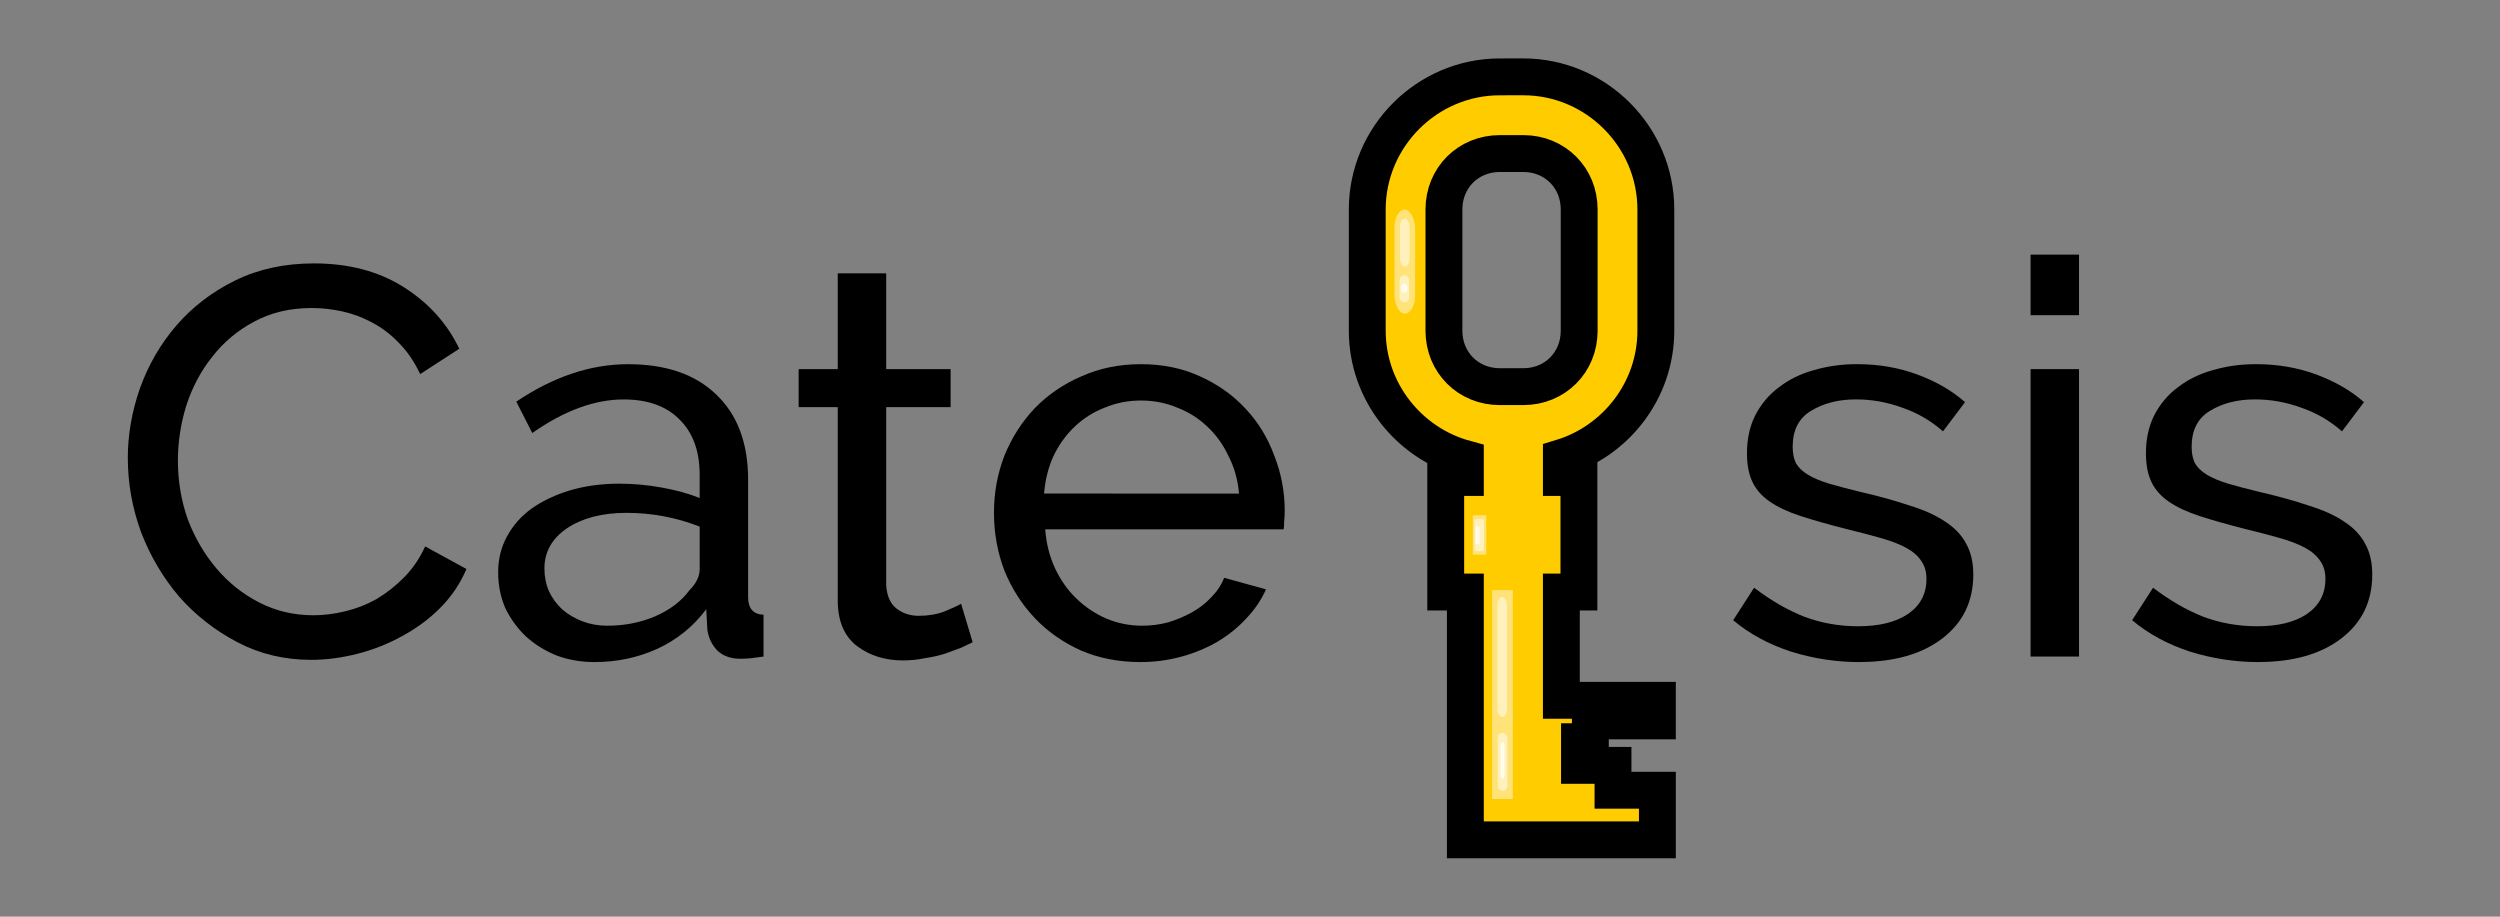 <?xml version="1.0" encoding="UTF-8" standalone="no"?>
<!-- Created with Inkscape (http://www.inkscape.org/) -->

<svg
   xmlns:dc="http://purl.org/dc/elements/1.1/"
   xmlns:cc="http://creativecommons.org/ns#"
   xmlns:rdf="http://www.w3.org/1999/02/22-rdf-syntax-ns#"
   xmlns:svg="http://www.w3.org/2000/svg"
   xmlns="http://www.w3.org/2000/svg"
   xmlns:sodipodi="http://sodipodi.sourceforge.net/DTD/sodipodi-0.dtd"
   xmlns:inkscape="http://www.inkscape.org/namespaces/inkscape"
   width="210mm"
   height="77mm"
   viewBox="0 0 210 77"
   version="1.1"
   id="svg8"
   inkscape:version="0.92.4 (unknown)"
   sodipodi:docname="catekeysis.svg"
   inkscape:export-filename="/home/royalcardman/catekeysis.png"
   inkscape:export-xdpi="90"
   inkscape:export-ydpi="90">
  <rect x="0" y="0" width="210" height="77" fill="#808080" stroke="none"/>
  <defs
     id="defs2" />
  <sodipodi:namedview
     id="base"
     pagecolor="#ffffff"
     bordercolor="#666666"
     borderopacity="1.0"
     inkscape:pageopacity="0.0"
     inkscape:pageshadow="2"
     inkscape:zoom="0.49497475"
     inkscape:cx="198.35982"
     inkscape:cy="-119.71054"
     inkscape:document-units="mm"
     inkscape:current-layer="layer1"
     showgrid="false"
     showguides="false"
     inkscape:window-width="1920"
     inkscape:window-height="942"
     inkscape:window-x="0"
     inkscape:window-y="30"
     inkscape:window-maximized="1" />
  <g
     inkscape:label="Layer 1"
     inkscape:groupmode="layer"
     id="layer1"
     transform="translate(0,-220)">
    <g
       id="g905"
       transform="translate(0,114.133)">
      <g
         id="g893">
        <g
           aria-label="Cate   sis"
           style="font-style:normal;font-variant:normal;font-weight:normal;font-stretch:normal;font-size:46.25px;line-height:125%;font-family:Raleway;-inkscape-font-specification:Raleway;letter-spacing:0px;word-spacing:0px;fill:#000000;fill-opacity:1;stroke:none;stroke-width:0.619px;stroke-linecap:butt;stroke-linejoin:miter;stroke-opacity:1"
           id="text817">
          <path
             d="m 10.735,144.367 q 0,-2.96 1.018,-5.874 1.064,-2.96 3.053,-5.273 2.035,-2.359 4.949,-3.793 2.914,-1.434 6.614,-1.434 4.394,0 7.539,1.989 3.145,1.989 4.671,5.18 l -3.284,2.128 q -0.74,-1.573 -1.804,-2.636 -1.018,-1.064 -2.266,-1.711 -1.203,-0.648 -2.498,-0.925 -1.295,-0.278 -2.544,-0.278 -2.729,0 -4.856,1.156 -2.081,1.11 -3.515,2.96 -1.434,1.804 -2.174,4.116 -0.694,2.266 -0.694,4.579 0,2.59 0.833,4.949 0.879,2.313 2.405,4.116 1.526,1.804 3.608,2.868 2.081,1.064 4.533,1.064 1.295,0 2.636,-0.324 1.388,-0.324 2.636,-1.018 1.249,-0.74 2.313,-1.804 1.11,-1.11 1.804,-2.636 l 3.469,1.896 q -0.786,1.85 -2.22,3.284 -1.388,1.388 -3.191,2.359 -1.758,0.971 -3.746,1.48 -1.989,0.509 -3.885,0.509 -3.376,0 -6.198,-1.48 -2.821,-1.48 -4.903,-3.839 -2.035,-2.405 -3.191,-5.411 -1.11,-3.053 -1.11,-6.198 z"
             style="font-style:normal;font-variant:normal;font-weight:500;font-stretch:normal;font-family:Raleway;-inkscape-font-specification:'Raleway Medium';stroke-width:0.619px"
             id="path870"
             inkscape:connector-curvature="0" />
          <path
             d="m 49.938,161.48 q -1.711,0 -3.191,-0.555 -1.48,-0.601 -2.59,-1.619 -1.064,-1.018 -1.711,-2.359 -0.601,-1.388 -0.601,-3.006 0,-1.665 0.74,-3.006 0.74,-1.388 2.081,-2.359 1.388,-0.971 3.238,-1.526 1.896,-0.555 4.116,-0.555 1.758,0 3.561,0.324 1.804,0.324 3.191,0.879 v -1.943 q 0,-2.96 -1.665,-4.625 -1.665,-1.711 -4.718,-1.711 -3.654,0 -7.678,2.821 l -1.341,-2.636 q 4.671,-3.145 9.389,-3.145 4.764,0 7.4,2.544 2.683,2.544 2.683,7.169 v 9.851 q 0,1.434 1.295,1.48 v 3.515 q -0.648,0.092 -1.064,0.139 -0.416,0.046 -0.879,0.046 -1.203,0 -1.943,-0.694 -0.694,-0.74 -0.833,-1.758 l -0.092,-1.711 q -1.619,2.174 -4.116,3.33 -2.451,1.11 -5.273,1.11 z m 1.064,-3.053 q 2.174,0 4.024,-0.786 1.896,-0.833 2.868,-2.174 0.879,-0.879 0.879,-1.804 v -3.561 q -2.96,-1.156 -6.151,-1.156 -3.053,0 -4.995,1.295 -1.896,1.295 -1.896,3.376 0,1.018 0.37,1.896 0.416,0.879 1.11,1.526 0.74,0.647 1.711,1.018 0.971,0.37 2.081,0.37 z"
             style="font-style:normal;font-variant:normal;font-weight:500;font-stretch:normal;font-family:Raleway;-inkscape-font-specification:'Raleway Medium';stroke-width:0.619px"
             id="path872"
             inkscape:connector-curvature="0" />
          <path
             d="m 81.702,159.815 q -0.37,0.185 -0.971,0.463 -0.601,0.231 -1.388,0.509 -0.74,0.231 -1.665,0.37 -0.879,0.185 -1.85,0.185 -2.22,0 -3.839,-1.203 -1.619,-1.249 -1.619,-3.839 v -16.234 h -3.284 v -3.191 h 3.284 v -8.048 h 4.07 v 8.048 h 5.411 v 3.191 h -5.411 v 14.985 q 0.092,1.341 0.879,1.943 0.786,0.601 1.85,0.601 1.203,0 2.174,-0.37 1.018,-0.416 1.388,-0.648 z"
             style="font-style:normal;font-variant:normal;font-weight:500;font-stretch:normal;font-family:Raleway;-inkscape-font-specification:'Raleway Medium';stroke-width:0.619px"
             id="path874"
             inkscape:connector-curvature="0" />
          <path
             d="m 95.797,161.48 q -2.729,0 -4.995,-0.971 -2.266,-1.018 -3.885,-2.729 -1.619,-1.711 -2.544,-3.978 -0.879,-2.313 -0.879,-4.856 0,-2.544 0.879,-4.81 0.925,-2.266 2.544,-3.978 1.665,-1.711 3.931,-2.683 2.266,-1.018 4.995,-1.018 2.729,0 4.949,1.018 2.266,1.018 3.839,2.729 1.573,1.665 2.405,3.931 0.879,2.22 0.879,4.625 0,0.509 -0.046,0.925 0,0.416 -0.046,0.648 H 87.796 q 0.139,1.804 0.833,3.284 0.694,1.48 1.804,2.544 1.11,1.064 2.498,1.665 1.434,0.601 3.006,0.601 1.11,0 2.174,-0.278 1.064,-0.324 1.989,-0.833 0.925,-0.509 1.619,-1.249 0.74,-0.74 1.11,-1.665 l 3.515,0.971 q -0.601,1.341 -1.665,2.451 -1.018,1.11 -2.405,1.943 -1.341,0.786 -3.006,1.249 -1.665,0.463 -3.469,0.463 z m 8.279,-14.153 q -0.139,-1.711 -0.879,-3.145 -0.694,-1.48 -1.804,-2.498 -1.064,-1.018 -2.498,-1.573 -1.434,-0.601 -3.053,-0.601 -1.619,0 -3.053,0.601 -1.434,0.555 -2.544,1.619 -1.064,1.018 -1.758,2.451 -0.648,1.434 -0.786,3.145 z"
             style="font-style:normal;font-variant:normal;font-weight:500;font-stretch:normal;font-family:Raleway;-inkscape-font-specification:'Raleway Medium';stroke-width:0.619px"
             id="path876"
             inkscape:connector-curvature="0" />
          <path
             d="m 156.178,161.48 q -2.914,0 -5.735,-0.879 -2.821,-0.925 -4.856,-2.636 l 1.758,-2.729 q 2.128,1.619 4.255,2.451 2.128,0.786 4.486,0.786 2.636,0 4.163,-1.018 1.573,-1.064 1.573,-2.96 0,-0.879 -0.416,-1.48 -0.416,-0.648 -1.249,-1.11 -0.833,-0.463 -2.128,-0.833 -1.295,-0.37 -3.006,-0.786 -2.174,-0.555 -3.746,-1.064 -1.573,-0.509 -2.59,-1.203 -1.018,-0.694 -1.48,-1.665 -0.463,-0.971 -0.463,-2.405 0,-1.804 0.694,-3.191 0.74,-1.434 1.989,-2.359 1.249,-0.971 2.914,-1.434 1.711,-0.509 3.654,-0.509 2.729,0 5.088,0.879 2.359,0.879 3.978,2.313 l -1.85,2.451 q -1.526,-1.341 -3.423,-1.989 -1.896,-0.694 -3.885,-0.694 -2.22,0 -3.793,0.971 -1.526,0.925 -1.526,3.006 0,0.833 0.278,1.388 0.324,0.555 1.018,0.971 0.694,0.416 1.758,0.74 1.11,0.324 2.636,0.694 2.405,0.555 4.163,1.156 1.804,0.555 2.96,1.341 1.203,0.786 1.758,1.85 0.601,1.064 0.601,2.59 0,3.376 -2.59,5.365 -2.59,1.989 -6.984,1.989 z"
             style="font-style:normal;font-variant:normal;font-weight:500;font-stretch:normal;font-family:Raleway;-inkscape-font-specification:'Raleway Medium';stroke-width:0.619px"
             id="path878"
             inkscape:connector-curvature="0" />
          <path
             d="m 170.568,161.017 v -24.143 h 4.07 v 24.143 z m 0,-28.675 v -5.088 h 4.07 v 5.088 z"
             style="font-style:normal;font-variant:normal;font-weight:500;font-stretch:normal;font-family:Raleway;-inkscape-font-specification:'Raleway Medium';stroke-width:0.619px"
             id="path880"
             inkscape:connector-curvature="0" />
          <path
             d="m 189.691,161.48 q -2.914,0 -5.735,-0.879 -2.821,-0.925 -4.856,-2.636 l 1.758,-2.729 q 2.128,1.619 4.255,2.451 2.128,0.786 4.486,0.786 2.636,0 4.163,-1.018 1.573,-1.064 1.573,-2.96 0,-0.879 -0.416,-1.48 -0.416,-0.648 -1.249,-1.11 -0.833,-0.463 -2.128,-0.833 -1.295,-0.37 -3.006,-0.786 -2.174,-0.555 -3.746,-1.064 -1.573,-0.509 -2.59,-1.203 -1.018,-0.694 -1.48,-1.665 -0.463,-0.971 -0.463,-2.405 0,-1.804 0.694,-3.191 0.74,-1.434 1.989,-2.359 1.249,-0.971 2.914,-1.434 1.711,-0.509 3.654,-0.509 2.729,0 5.088,0.879 2.359,0.879 3.978,2.313 l -1.85,2.451 q -1.526,-1.341 -3.423,-1.989 -1.896,-0.694 -3.885,-0.694 -2.22,0 -3.793,0.971 -1.526,0.925 -1.526,3.006 0,0.833 0.278,1.388 0.324,0.555 1.018,0.971 0.694,0.416 1.758,0.74 1.11,0.324 2.636,0.694 2.405,0.555 4.163,1.156 1.804,0.555 2.96,1.341 1.203,0.786 1.758,1.85 0.601,1.064 0.601,2.59 0,3.376 -2.59,5.365 -2.59,1.989 -6.984,1.989 z"
             style="font-style:normal;font-variant:normal;font-weight:500;font-stretch:normal;font-family:Raleway;-inkscape-font-specification:'Raleway Medium';stroke-width:0.619px"
             id="path882"
             inkscape:connector-curvature="0" />
        </g>
      </g>
      <path
         inkscape:connector-curvature="0"
         id="rect819"
         d="m 125.983,112.324 c -6.112,0 -11.133,5.021 -11.133,11.133 v 10.196 c 0,5.113 3.515,9.461 8.241,10.746 v 1.576 h -1.651 v 9.625 h 1.651 v 9.094 11.716 h 8.064 8.065 v -4.166 h -3.728 v -2.088 h -2.815 v -1.986 h 0.913 v -1.749 h 5.63 v -1.728 h -8.065 v -9.094 h 1.475 v -9.625 h -1.475 v -1.663 c 4.573,-1.386 7.936,-5.657 7.936,-10.66 v -10.196 c 0,-6.112 -5.018,-11.133 -11.13,-11.133 z m 0,6.441 h 1.979 c 2.655,0 4.689,2.037 4.689,4.692 v 10.196 c 0,2.655 -2.034,4.692 -4.689,4.692 h -1.979 c -2.655,0 -4.692,-2.037 -4.692,-4.692 v -10.196 c 0,-2.655 2.037,-4.692 4.692,-4.692 z"
         style="color:#000000;font-style:normal;font-variant:normal;font-weight:normal;font-stretch:normal;font-size:medium;line-height:normal;font-family:sans-serif;font-variant-ligatures:normal;font-variant-position:normal;font-variant-caps:normal;font-variant-numeric:normal;font-variant-alternates:normal;font-feature-settings:normal;text-indent:0;text-align:start;text-decoration:none;text-decoration-line:none;text-decoration-style:solid;text-decoration-color:#000000;letter-spacing:normal;word-spacing:normal;text-transform:none;writing-mode:lr-tb;direction:ltr;text-orientation:mixed;dominant-baseline:auto;baseline-shift:baseline;text-anchor:start;white-space:normal;shape-padding:0;clip-rule:nonzero;display:inline;overflow:visible;visibility:visible;opacity:1;isolation:auto;mix-blend-mode:normal;color-interpolation:sRGB;color-interpolation-filters:linearRGB;solid-color:#000000;solid-opacity:1;vector-effect:none;fill:#ffcc00;fill-opacity:1;fill-rule:nonzero;stroke:#000000;stroke-width:3.097;stroke-linecap:butt;stroke-linejoin:miter;stroke-miterlimit:4;stroke-dasharray:none;stroke-dashoffset:0;stroke-opacity:1;paint-order:normal;color-rendering:auto;image-rendering:auto;shape-rendering:auto;text-rendering:auto;enable-background:accumulate" />
    </g>
    <rect
       style="opacity:1;fill:#ffe378;fill-opacity:1;stroke:none;stroke-width:3.365;stroke-linecap:butt;stroke-linejoin:miter;stroke-miterlimit:4;stroke-dasharray:none;stroke-dashoffset:0;stroke-opacity:1;paint-order:normal"
       id="rect831"
       width="1.737"
       height="8.753"
       x="117.131"
       y="237.599"
       ry="1.538" />
    <rect
       style="opacity:1;fill:#fff1be;fill-opacity:1;stroke:none;stroke-width:1.553;stroke-linecap:butt;stroke-linejoin:miter;stroke-miterlimit:4;stroke-dasharray:none;stroke-dashoffset:0;stroke-opacity:1;paint-order:normal"
       id="rect831-3"
       width="0.802"
       height="4.04"
       x="117.599"
       y="238.352"
       ry="0.71" />
    <rect
       style="opacity:1;fill:#fff1be;fill-opacity:1;stroke:none;stroke-width:1.164;stroke-linecap:butt;stroke-linejoin:miter;stroke-miterlimit:4;stroke-dasharray:none;stroke-dashoffset:0;stroke-opacity:1;paint-order:normal"
       id="rect831-3-6"
       width="0.802"
       height="2.269"
       x="117.565"
       y="243.127"
       ry="0.399" />
    <rect
       style="opacity:1;fill:#fffbed;fill-opacity:1;stroke:none;stroke-width:0.574;stroke-linecap:butt;stroke-linejoin:miter;stroke-miterlimit:4;stroke-dasharray:none;stroke-dashoffset:0;stroke-opacity:1;paint-order:normal"
       id="rect831-3-6-7"
       width="0.568"
       height="0.779"
       x="117.682"
       y="243.822"
       ry="0.39"
       rx="0.284" />
    <rect
       style="opacity:1;fill:#ffe378;fill-opacity:1;stroke:none;stroke-width:4.763;stroke-linecap:butt;stroke-linejoin:miter;stroke-miterlimit:4;stroke-dasharray:none;stroke-dashoffset:0;stroke-opacity:1;paint-order:normal"
       id="rect831-5"
       width="1.737"
       height="17.541"
       x="125.338"
       y="269.571"
       ry="0.643"
       rx="0" />
    <rect
       style="opacity:1;fill:#fff1be;fill-opacity:1;stroke:none;stroke-width:2.453;stroke-linecap:butt;stroke-linejoin:miter;stroke-miterlimit:4;stroke-dasharray:none;stroke-dashoffset:0;stroke-opacity:1;paint-order:normal"
       id="rect831-3-3"
       width="0.802"
       height="10.08"
       x="125.784"
       y="270.141"
       ry="0.687" />
    <rect
       style="opacity:1;fill:#fff1be;fill-opacity:1;stroke:none;stroke-width:1.705;stroke-linecap:butt;stroke-linejoin:miter;stroke-miterlimit:4;stroke-dasharray:none;stroke-dashoffset:0;stroke-opacity:1;paint-order:normal"
       id="rect831-3-3-5"
       width="0.802"
       height="4.868"
       x="125.817"
       y="281.557"
       ry="0.401" />
    <rect
       style="opacity:1;fill:#fffbed;fill-opacity:1;stroke:none;stroke-width:0.883;stroke-linecap:butt;stroke-linejoin:miter;stroke-miterlimit:4;stroke-dasharray:none;stroke-dashoffset:0;stroke-opacity:1;paint-order:normal"
       id="rect831-3-6-7-6"
       width="0.344"
       height="3.051"
       x="126.04"
       y="282.345"
       ry="0.181"
       rx="0.172" />
    <rect
       style="opacity:1;fill:#ffe378;fill-opacity:1;stroke:none;stroke-width:1.673;stroke-linecap:butt;stroke-linejoin:miter;stroke-miterlimit:4;stroke-dasharray:none;stroke-dashoffset:0;stroke-opacity:1;paint-order:normal"
       id="rect831-5-2"
       width="1.136"
       height="3.309"
       x="123.712"
       y="263.281"
       ry="0.121"
       rx="0" />
    <rect
       style="opacity:1;fill:#fff1be;fill-opacity:1;stroke:none;stroke-width:1.272;stroke-linecap:butt;stroke-linejoin:miter;stroke-miterlimit:4;stroke-dasharray:none;stroke-dashoffset:0;stroke-opacity:1;paint-order:normal"
       id="rect831-3-3-9"
       width="0.802"
       height="2.709"
       x="123.854"
       y="263.6"
       ry="0.185" />
    <rect
       style="opacity:1;fill:#fffbed;fill-opacity:1;stroke:none;stroke-width:0.618;stroke-linecap:butt;stroke-linejoin:miter;stroke-miterlimit:4;stroke-dasharray:none;stroke-dashoffset:0;stroke-opacity:1;paint-order:normal"
       id="rect831-3-6-7-6-1"
       width="0.344"
       height="1.492"
       x="123.949"
       y="264.214"
       ry="0.088"
       rx="0.172" />
  </g>
</svg>
